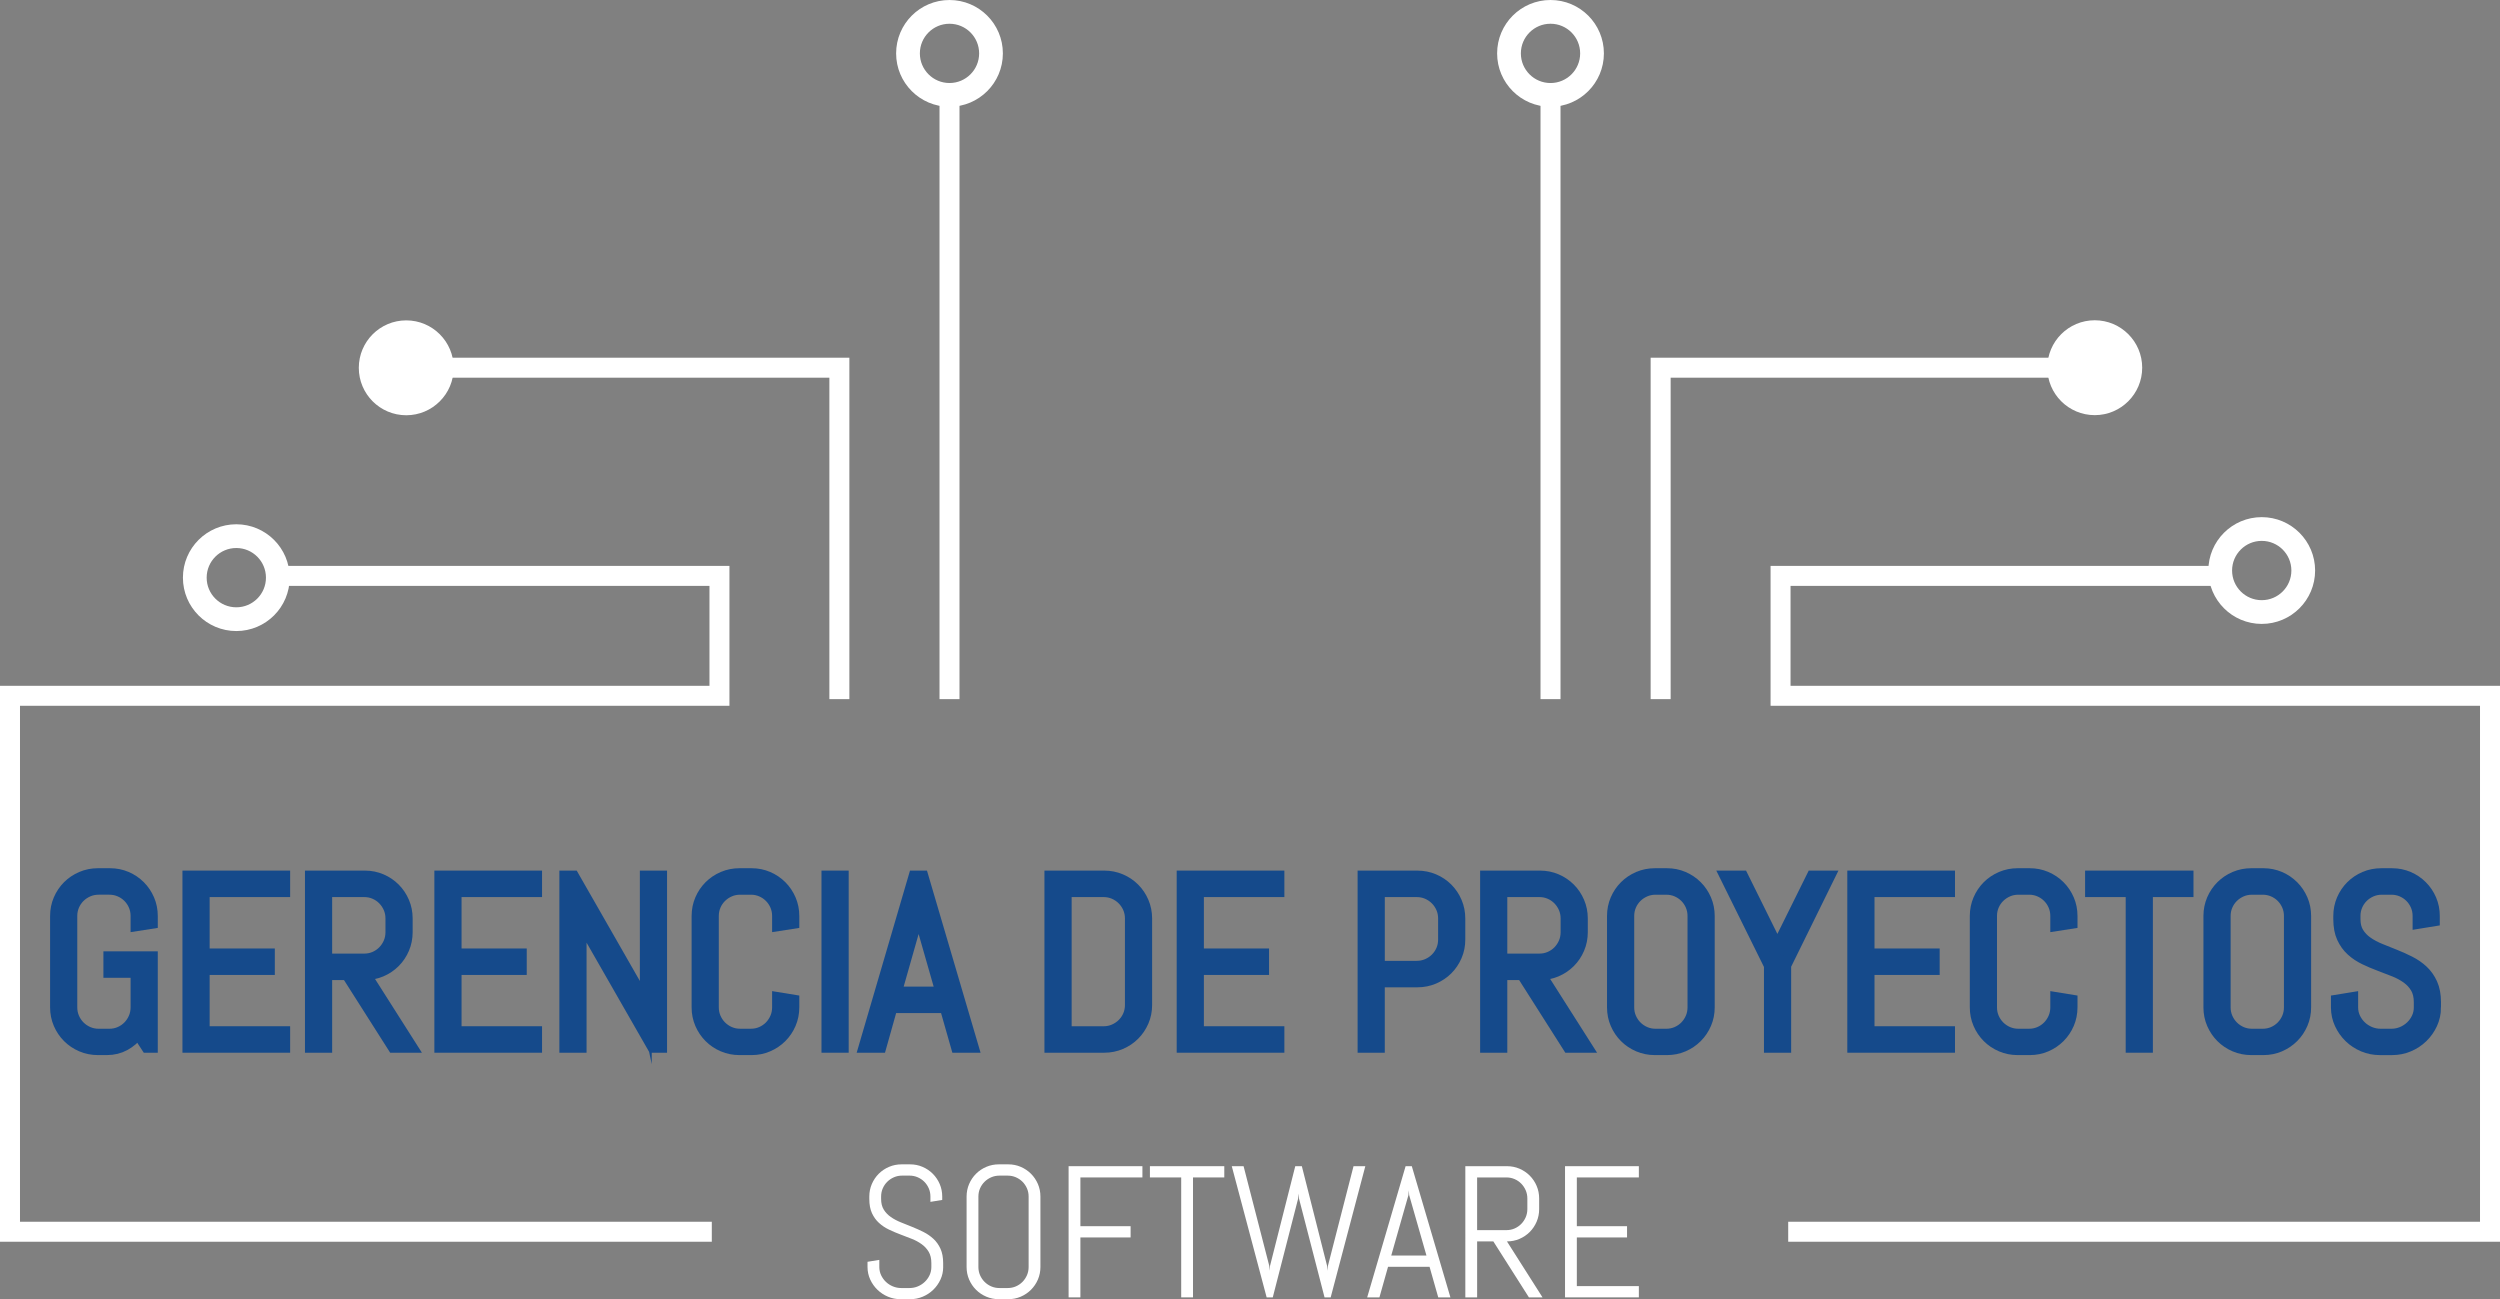 <!-- Generator: Adobe Illustrator 17.0.0, SVG Export Plug-In  -->
<svg version="1.1"
	 xmlns="http://www.w3.org/2000/svg" xmlns:xlink="http://www.w3.org/1999/xlink" xmlns:a="http://ns.adobe.com/AdobeSVGViewerExtensions/3.0/"
	 x="0px" y="0px" width="210.582px" height="109.435px" viewBox="0 0 210.582 109.435" enable-background="new 0 0 210.582 109.435"
	 xml:space="preserve">
<rect x="0" y="0" width="210.582" height="109.435" fill="#808080" stroke="none"/>
<defs>
</defs>
<g>
	<g>
		<g>
			<g>
				<polygon fill="#FFFFFF" points="59.957,104.595 0,104.595 0,57.768 59.761,57.768 59.761,49.351 22.727,49.351 22.727,47.667 
					61.443,47.667 61.443,59.45 1.684,59.45 1.684,102.911 59.957,102.911 				"/>
				<polygon fill="#FFFFFF" points="71.545,58.89 69.861,58.89 69.861,31.814 34.791,31.814 34.791,30.131 71.545,30.131 				"/>
				<rect x="79.138" y="7.338" fill="#FFFFFF" width="1.683" height="51.552"/>
				<circle fill="none" stroke="#FFFFFF" stroke-width="2" stroke-miterlimit="10" cx="79.979" cy="4.497" r="3.496"/>
				<circle fill="none" stroke="#FFFFFF" stroke-width="2" stroke-miterlimit="10" cx="19.905" cy="48.658" r="3.497"/>
				<circle fill="#FFFFFF" stroke="#FFFFFF" stroke-miterlimit="10" cx="34.219" cy="30.982" r="3.496"/>
			</g>
			<g>
				<polygon fill="#FFFFFF" points="150.626,104.595 210.582,104.595 210.582,57.768 150.822,57.768 150.822,49.351 187.857,49.351 
					187.857,47.667 149.14,47.667 149.14,59.45 208.898,59.45 208.898,102.911 150.626,102.911 				"/>
				<polygon fill="#FFFFFF" points="139.038,58.89 140.723,58.89 140.723,31.814 175.792,31.814 175.792,30.131 139.038,30.131 				
					"/>
				<rect x="129.762" y="7.338" fill="#FFFFFF" width="1.684" height="51.552"/>
				<circle fill="none" stroke="#FFFFFF" stroke-width="2" stroke-miterlimit="10" cx="190.512" cy="48.057" r="3.497"/>
				<circle fill="#FFFFFF" stroke="#FFFFFF" stroke-miterlimit="10" cx="176.447" cy="30.973" r="3.496"/>
				<circle fill="none" stroke="#FFFFFF" stroke-width="2" stroke-miterlimit="10" cx="130.604" cy="4.497" r="3.497"/>
			</g>
		</g>
	</g>
	<g>
		<path fill="#154A8B" stroke="#154A8B" stroke-miterlimit="10" d="M12.79,88.173h-0.41l-0.75-1.15
			c-0.313,0.414-0.693,0.742-1.14,0.985c-0.447,0.243-0.943,0.365-1.49,0.365H8.25c-0.486,0-0.945-0.092-1.375-0.275
			c-0.43-0.183-0.805-0.435-1.125-0.755c-0.32-0.32-0.571-0.693-0.755-1.12c-0.184-0.426-0.275-0.883-0.275-1.37v-7.7
			c0-0.487,0.092-0.943,0.275-1.37s0.435-0.8,0.755-1.12c0.32-0.32,0.695-0.571,1.125-0.755c0.43-0.183,0.889-0.275,1.375-0.275
			h1.02c0.487,0,0.943,0.092,1.37,0.275c0.427,0.184,0.8,0.435,1.12,0.755c0.32,0.32,0.571,0.693,0.755,1.12s0.275,0.883,0.275,1.37
			v0.58l-1.29,0.2v-0.78c0-0.32-0.061-0.619-0.18-0.895c-0.12-0.277-0.284-0.519-0.49-0.725c-0.207-0.207-0.448-0.37-0.726-0.49
			c-0.276-0.12-0.574-0.18-0.895-0.18h-0.9c-0.319,0-0.618,0.06-0.895,0.18c-0.276,0.12-0.521,0.284-0.73,0.49
			S6.31,75.982,6.19,76.259c-0.12,0.276-0.181,0.575-0.181,0.895v7.7c0,0.32,0.061,0.618,0.181,0.895
			c0.119,0.276,0.284,0.52,0.494,0.73s0.454,0.375,0.73,0.495c0.276,0.12,0.575,0.18,0.895,0.18h0.9c0.32,0,0.618-0.06,0.895-0.18
			c0.277-0.12,0.519-0.285,0.726-0.495c0.206-0.21,0.37-0.454,0.49-0.73c0.119-0.277,0.18-0.575,0.18-0.895v-2.99H9.21v-1.23h3.58
			V88.173z"/>
		<path fill="#154A8B" stroke="#154A8B" stroke-miterlimit="10" d="M15.869,88.173v-14.34h8.07v1.23h-6.78v5.33h5.49v1.23h-5.49
			v5.32h6.78v1.23H15.869z"/>
		<path fill="#154A8B" stroke="#154A8B" stroke-miterlimit="10" d="M33.139,88.173l-3.89-6.12h-1.771v6.12h-1.29v-14.34h4.55
			c0.487,0,0.943,0.092,1.37,0.275c0.427,0.183,0.8,0.435,1.12,0.755c0.32,0.32,0.571,0.695,0.755,1.125
			c0.184,0.43,0.275,0.888,0.275,1.375v1.16c0,0.487-0.092,0.945-0.275,1.375c-0.184,0.43-0.435,0.805-0.755,1.125
			s-0.693,0.572-1.12,0.755c-0.427,0.184-0.883,0.275-1.37,0.275l3.891,6.12H33.139z M32.969,77.364c0-0.32-0.061-0.619-0.18-0.895
			c-0.12-0.277-0.284-0.52-0.49-0.73c-0.207-0.21-0.448-0.375-0.726-0.495c-0.276-0.12-0.574-0.18-0.895-0.18h-3.2v5.76h3.2
			c0.32,0,0.618-0.06,0.895-0.18c0.277-0.12,0.519-0.285,0.726-0.495c0.206-0.21,0.37-0.453,0.49-0.73
			c0.119-0.276,0.18-0.575,0.18-0.895V77.364z"/>
		<path fill="#154A8B" stroke="#154A8B" stroke-miterlimit="10" d="M37.088,88.173v-14.34h8.07v1.23h-6.78v5.33h5.49v1.23h-5.49
			v5.32h6.78v1.23H37.088z"/>
		<path fill="#154A8B" stroke="#154A8B" stroke-miterlimit="10" d="M55.008,88.173l-5.98-10.44l-0.12-0.62v11.06h-1.29v-14.34h0.67
			l5.98,10.45l0.13,0.61v-11.06h1.29v14.34H55.008z"/>
		<path fill="#154A8B" stroke="#154A8B" stroke-miterlimit="10" d="M66.552,86.223c-0.184,0.427-0.435,0.8-0.755,1.12
			c-0.32,0.32-0.693,0.572-1.12,0.755c-0.427,0.184-0.883,0.275-1.37,0.275h-1.02c-0.486,0-0.945-0.092-1.375-0.275
			c-0.43-0.183-0.805-0.435-1.125-0.755c-0.32-0.32-0.571-0.693-0.755-1.12c-0.184-0.426-0.275-0.883-0.275-1.37v-7.7
			c0-0.487,0.092-0.943,0.275-1.37s0.435-0.8,0.755-1.12c0.32-0.32,0.695-0.571,1.125-0.755c0.43-0.183,0.889-0.275,1.375-0.275
			h1.02c0.487,0,0.943,0.092,1.37,0.275c0.427,0.184,0.8,0.435,1.12,0.755c0.32,0.32,0.571,0.693,0.755,1.12s0.275,0.883,0.275,1.37
			v0.58l-1.29,0.2v-0.78c0-0.32-0.061-0.619-0.18-0.895c-0.12-0.277-0.284-0.519-0.49-0.725c-0.207-0.207-0.448-0.37-0.726-0.49
			c-0.276-0.12-0.574-0.18-0.895-0.18h-0.9c-0.319,0-0.618,0.06-0.895,0.18c-0.276,0.12-0.521,0.284-0.73,0.49
			s-0.375,0.448-0.494,0.725c-0.12,0.276-0.181,0.575-0.181,0.895v7.7c0,0.32,0.061,0.618,0.181,0.895
			c0.119,0.276,0.284,0.52,0.494,0.73s0.454,0.375,0.73,0.495c0.276,0.12,0.575,0.18,0.895,0.18h0.9c0.32,0,0.618-0.06,0.895-0.18
			c0.277-0.12,0.519-0.285,0.726-0.495c0.206-0.21,0.37-0.454,0.49-0.73c0.119-0.277,0.18-0.575,0.18-0.895v-0.78l1.29,0.21v0.57
			C66.827,85.34,66.735,85.797,66.552,86.223z"/>
		<path fill="#154A8B" stroke="#154A8B" stroke-miterlimit="10" d="M69.696,88.173v-14.34h1.29v14.34H69.696z"/>
		<path fill="#154A8B" stroke="#154A8B" stroke-miterlimit="10" d="M79.646,84.833h-4.54l-0.939,3.34h-1.34l4.199-14.34h0.681
			l4.22,14.34h-1.33L79.646,84.833z M75.457,83.604h3.85l-1.89-6.61l-0.04-0.53l-0.04,0.53L75.457,83.604z"/>
		<path fill="#154A8B" stroke="#154A8B" stroke-miterlimit="10" d="M96.271,86.023c-0.184,0.427-0.435,0.8-0.755,1.12
			c-0.32,0.32-0.695,0.571-1.125,0.755c-0.43,0.183-0.889,0.275-1.375,0.275h-4.54v-14.34h4.54c0.486,0,0.945,0.092,1.375,0.275
			c0.43,0.183,0.805,0.435,1.125,0.755c0.32,0.32,0.571,0.695,0.755,1.125c0.184,0.43,0.275,0.888,0.275,1.375v7.29
			C96.547,85.14,96.455,85.597,96.271,86.023z M95.257,77.364c0-0.32-0.061-0.619-0.18-0.895c-0.12-0.277-0.285-0.52-0.495-0.73
			s-0.454-0.375-0.73-0.495s-0.575-0.18-0.895-0.18h-3.19v11.88h3.19c0.319,0,0.618-0.06,0.895-0.18
			c0.276-0.12,0.521-0.283,0.73-0.49s0.375-0.448,0.495-0.725c0.119-0.276,0.18-0.575,0.18-0.895V77.364z"/>
		<path fill="#154A8B" stroke="#154A8B" stroke-miterlimit="10" d="M99.616,88.173v-14.34h8.07v1.23h-6.78v5.33h5.49v1.23h-5.49
			v5.32h6.78v1.23H99.616z"/>
		<path fill="#154A8B" stroke="#154A8B" stroke-miterlimit="10" d="M122.65,80.514c-0.184,0.427-0.435,0.8-0.755,1.12
			c-0.32,0.32-0.695,0.572-1.125,0.755c-0.43,0.183-0.889,0.275-1.375,0.275h-3.25v5.51h-1.29v-14.34h4.54
			c0.486,0,0.945,0.092,1.375,0.275c0.43,0.183,0.805,0.435,1.125,0.755c0.32,0.32,0.571,0.695,0.755,1.125
			c0.184,0.43,0.275,0.888,0.275,1.375v1.78C122.926,79.63,122.834,80.087,122.65,80.514z M121.636,77.364
			c0-0.32-0.061-0.619-0.18-0.895c-0.12-0.277-0.285-0.52-0.495-0.73s-0.454-0.375-0.73-0.495s-0.575-0.18-0.895-0.18h-3.19v6.37
			h3.19c0.319,0,0.618-0.06,0.895-0.18s0.521-0.283,0.73-0.49s0.375-0.448,0.495-0.725c0.119-0.276,0.18-0.575,0.18-0.895V77.364z"
			/>
		<path fill="#154A8B" stroke="#154A8B" stroke-miterlimit="10" d="M132.125,88.173l-3.89-6.12h-1.771v6.12h-1.29v-14.34h4.55
			c0.487,0,0.943,0.092,1.37,0.275c0.427,0.183,0.8,0.435,1.12,0.755c0.32,0.32,0.571,0.695,0.755,1.125
			c0.184,0.43,0.275,0.888,0.275,1.375v1.16c0,0.487-0.092,0.945-0.275,1.375c-0.184,0.43-0.435,0.805-0.755,1.125
			s-0.693,0.572-1.12,0.755c-0.427,0.184-0.883,0.275-1.37,0.275l3.891,6.12H132.125z M131.955,77.364
			c0-0.32-0.061-0.619-0.18-0.895c-0.12-0.277-0.284-0.52-0.49-0.73c-0.207-0.21-0.448-0.375-0.726-0.495
			c-0.276-0.12-0.574-0.18-0.895-0.18h-3.2v5.76h3.2c0.32,0,0.618-0.06,0.895-0.18c0.277-0.12,0.519-0.285,0.726-0.495
			c0.206-0.21,0.37-0.453,0.49-0.73c0.119-0.276,0.18-0.575,0.18-0.895V77.364z"/>
		<path fill="#154A8B" stroke="#154A8B" stroke-miterlimit="10" d="M143.659,86.223c-0.184,0.427-0.435,0.8-0.755,1.12
			c-0.32,0.32-0.693,0.572-1.12,0.755c-0.427,0.184-0.883,0.275-1.37,0.275h-1.02c-0.486,0-0.945-0.092-1.375-0.275
			c-0.43-0.183-0.805-0.435-1.125-0.755c-0.32-0.32-0.571-0.693-0.755-1.12c-0.184-0.426-0.275-0.883-0.275-1.37v-7.7
			c0-0.487,0.092-0.943,0.275-1.37s0.435-0.8,0.755-1.12c0.32-0.32,0.695-0.571,1.125-0.755c0.43-0.183,0.889-0.275,1.375-0.275
			h1.02c0.487,0,0.943,0.092,1.37,0.275c0.427,0.184,0.8,0.435,1.12,0.755c0.32,0.32,0.571,0.693,0.755,1.12s0.275,0.883,0.275,1.37
			v7.7C143.935,85.34,143.843,85.797,143.659,86.223z M142.645,77.154c0-0.32-0.061-0.619-0.18-0.895
			c-0.12-0.277-0.284-0.519-0.49-0.725c-0.207-0.207-0.448-0.37-0.726-0.49c-0.276-0.12-0.574-0.18-0.895-0.18h-0.9
			c-0.319,0-0.618,0.06-0.895,0.18c-0.276,0.12-0.521,0.284-0.73,0.49s-0.375,0.448-0.494,0.725
			c-0.12,0.276-0.181,0.575-0.181,0.895v7.7c0,0.32,0.061,0.618,0.181,0.895c0.119,0.276,0.284,0.52,0.494,0.73
			s0.454,0.375,0.73,0.495c0.276,0.12,0.575,0.18,0.895,0.18h0.9c0.32,0,0.618-0.06,0.895-0.18c0.277-0.12,0.519-0.285,0.726-0.495
			c0.206-0.21,0.37-0.454,0.49-0.73c0.119-0.277,0.18-0.575,0.18-0.895V77.154z"/>
		<path fill="#154A8B" stroke="#154A8B" stroke-miterlimit="10" d="M150.374,81.313v6.86h-1.29v-6.84l-3.71-7.5h1.39l2.95,5.96
			l2.95-5.96h1.39L150.374,81.313z"/>
		<path fill="#154A8B" stroke="#154A8B" stroke-miterlimit="10" d="M156.104,88.173v-14.34h8.07v1.23h-6.78v5.33h5.49v1.23h-5.49
			v5.32h6.78v1.23H156.104z"/>
		<path fill="#154A8B" stroke="#154A8B" stroke-miterlimit="10" d="M174.218,86.223c-0.184,0.427-0.435,0.8-0.755,1.12
			c-0.32,0.32-0.693,0.572-1.12,0.755c-0.427,0.184-0.883,0.275-1.37,0.275h-1.02c-0.486,0-0.945-0.092-1.375-0.275
			c-0.43-0.183-0.805-0.435-1.125-0.755c-0.32-0.32-0.571-0.693-0.755-1.12c-0.184-0.426-0.275-0.883-0.275-1.37v-7.7
			c0-0.487,0.092-0.943,0.275-1.37s0.435-0.8,0.755-1.12c0.32-0.32,0.695-0.571,1.125-0.755c0.43-0.183,0.889-0.275,1.375-0.275
			h1.02c0.487,0,0.943,0.092,1.37,0.275c0.427,0.184,0.8,0.435,1.12,0.755c0.32,0.32,0.571,0.693,0.755,1.12s0.275,0.883,0.275,1.37
			v0.58l-1.29,0.2v-0.78c0-0.32-0.061-0.619-0.18-0.895c-0.12-0.277-0.284-0.519-0.49-0.725c-0.207-0.207-0.448-0.37-0.726-0.49
			c-0.276-0.12-0.574-0.18-0.895-0.18h-0.9c-0.319,0-0.618,0.06-0.895,0.18c-0.276,0.12-0.521,0.284-0.73,0.49
			s-0.375,0.448-0.494,0.725c-0.12,0.276-0.181,0.575-0.181,0.895v7.7c0,0.32,0.061,0.618,0.181,0.895
			c0.119,0.276,0.284,0.52,0.494,0.73s0.454,0.375,0.73,0.495c0.276,0.12,0.575,0.18,0.895,0.18h0.9c0.32,0,0.618-0.06,0.895-0.18
			c0.277-0.12,0.519-0.285,0.726-0.495c0.206-0.21,0.37-0.454,0.49-0.73c0.119-0.277,0.18-0.575,0.18-0.895v-0.78l1.29,0.21v0.57
			C174.493,85.34,174.401,85.797,174.218,86.223z"/>
		<path fill="#154A8B" stroke="#154A8B" stroke-miterlimit="10" d="M180.843,75.063v13.11h-1.29v-13.11h-3.42v-1.23h8.13v1.23
			H180.843z"/>
		<path fill="#154A8B" stroke="#154A8B" stroke-miterlimit="10" d="M193.897,86.223c-0.184,0.427-0.435,0.8-0.755,1.12
			c-0.32,0.32-0.693,0.572-1.12,0.755c-0.427,0.184-0.883,0.275-1.37,0.275h-1.02c-0.486,0-0.945-0.092-1.375-0.275
			c-0.43-0.183-0.805-0.435-1.125-0.755c-0.32-0.32-0.571-0.693-0.755-1.12c-0.184-0.426-0.275-0.883-0.275-1.37v-7.7
			c0-0.487,0.092-0.943,0.275-1.37s0.435-0.8,0.755-1.12c0.32-0.32,0.695-0.571,1.125-0.755c0.43-0.183,0.889-0.275,1.375-0.275
			h1.02c0.487,0,0.943,0.092,1.37,0.275c0.427,0.184,0.8,0.435,1.12,0.755c0.32,0.32,0.571,0.693,0.755,1.12s0.275,0.883,0.275,1.37
			v7.7C194.173,85.34,194.081,85.797,193.897,86.223z M192.883,77.154c0-0.32-0.061-0.619-0.18-0.895
			c-0.12-0.277-0.284-0.519-0.49-0.725c-0.207-0.207-0.448-0.37-0.726-0.49c-0.276-0.12-0.574-0.18-0.895-0.18h-0.9
			c-0.319,0-0.618,0.06-0.895,0.18c-0.276,0.12-0.521,0.284-0.73,0.49s-0.375,0.448-0.494,0.725
			c-0.12,0.276-0.181,0.575-0.181,0.895v7.7c0,0.32,0.061,0.618,0.181,0.895c0.119,0.276,0.284,0.52,0.494,0.73
			s0.454,0.375,0.73,0.495c0.276,0.12,0.575,0.18,0.895,0.18h0.9c0.32,0,0.618-0.06,0.895-0.18c0.277-0.12,0.519-0.285,0.726-0.495
			c0.206-0.21,0.37-0.454,0.49-0.73c0.119-0.277,0.18-0.575,0.18-0.895V77.154z"/>
		<path fill="#154A8B" stroke="#154A8B" stroke-miterlimit="10" d="M205.112,84.854c0,0.487-0.099,0.943-0.295,1.37
			c-0.197,0.427-0.46,0.8-0.79,1.12c-0.33,0.32-0.714,0.572-1.15,0.755c-0.437,0.184-0.898,0.275-1.385,0.275h-1.03
			c-0.486,0-0.948-0.092-1.385-0.275c-0.437-0.183-0.82-0.435-1.149-0.755c-0.33-0.32-0.594-0.693-0.79-1.12
			c-0.197-0.426-0.296-0.883-0.296-1.37v-0.57l1.29-0.21v0.78c0,0.32,0.065,0.618,0.195,0.895c0.13,0.276,0.305,0.52,0.525,0.73
			c0.22,0.21,0.475,0.375,0.765,0.495c0.29,0.12,0.595,0.18,0.915,0.18h0.9c0.319,0,0.623-0.06,0.909-0.18
			c0.287-0.12,0.54-0.285,0.761-0.495c0.22-0.21,0.395-0.454,0.524-0.73c0.13-0.277,0.195-0.575,0.195-0.895v-0.43
			c0-0.493-0.097-0.903-0.29-1.23s-0.45-0.605-0.771-0.835c-0.319-0.23-0.682-0.425-1.085-0.585s-0.818-0.32-1.244-0.48
			c-0.427-0.16-0.842-0.336-1.245-0.53s-0.766-0.435-1.085-0.725c-0.32-0.29-0.577-0.645-0.771-1.065s-0.29-0.937-0.29-1.55v-0.27
			c0-0.487,0.092-0.943,0.275-1.37s0.435-0.8,0.755-1.12c0.32-0.32,0.695-0.571,1.125-0.755c0.43-0.183,0.889-0.275,1.375-0.275
			h0.92c0.486,0,0.943,0.092,1.37,0.275c0.427,0.184,0.8,0.435,1.12,0.755c0.319,0.32,0.571,0.693,0.755,1.12
			c0.183,0.427,0.274,0.883,0.274,1.37v0.37l-1.29,0.21v-0.58c0-0.32-0.06-0.619-0.18-0.895c-0.12-0.277-0.283-0.519-0.49-0.725
			c-0.206-0.207-0.448-0.37-0.725-0.49c-0.276-0.12-0.575-0.18-0.895-0.18h-0.801c-0.319,0-0.618,0.06-0.895,0.18
			c-0.276,0.12-0.521,0.284-0.73,0.49s-0.375,0.448-0.494,0.725c-0.12,0.276-0.181,0.575-0.181,0.895v0.27
			c0,0.46,0.097,0.847,0.29,1.16c0.193,0.313,0.45,0.582,0.771,0.805c0.319,0.223,0.682,0.417,1.085,0.58
			c0.403,0.163,0.818,0.33,1.244,0.5c0.427,0.17,0.842,0.356,1.245,0.56c0.403,0.204,0.766,0.454,1.085,0.75
			c0.32,0.297,0.577,0.659,0.771,1.085c0.193,0.427,0.29,0.947,0.29,1.56V84.854z"/>
	</g>
	<g>
		<path fill="#FFFFFF" d="M79.447,106.723c0,0.375-0.076,0.727-0.228,1.056s-0.354,0.616-0.609,0.863
			c-0.254,0.247-0.549,0.44-0.886,0.582c-0.336,0.141-0.692,0.212-1.067,0.212h-0.793c-0.375,0-0.731-0.071-1.067-0.212
			c-0.337-0.142-0.632-0.335-0.886-0.582c-0.255-0.247-0.458-0.534-0.609-0.863s-0.228-0.681-0.228-1.056v-0.439l0.994-0.162v0.601
			c0,0.247,0.051,0.477,0.15,0.689c0.101,0.213,0.235,0.401,0.404,0.563c0.17,0.162,0.366,0.289,0.59,0.381
			c0.224,0.093,0.458,0.139,0.705,0.139h0.693c0.246,0,0.48-0.046,0.701-0.139c0.221-0.092,0.416-0.219,0.586-0.381
			c0.169-0.162,0.304-0.349,0.404-0.563c0.1-0.213,0.15-0.443,0.15-0.689v-0.332c0-0.38-0.075-0.696-0.224-0.948
			c-0.149-0.251-0.347-0.466-0.594-0.643c-0.246-0.177-0.524-0.328-0.836-0.451c-0.311-0.124-0.63-0.247-0.959-0.37
			c-0.329-0.123-0.648-0.259-0.959-0.408c-0.312-0.149-0.59-0.335-0.836-0.559c-0.247-0.224-0.444-0.497-0.594-0.821
			c-0.149-0.323-0.224-0.722-0.224-1.194v-0.208c0-0.375,0.071-0.727,0.212-1.056c0.142-0.329,0.335-0.616,0.582-0.863
			c0.246-0.247,0.535-0.44,0.867-0.582c0.331-0.142,0.684-0.212,1.059-0.212h0.709c0.375,0,0.728,0.07,1.056,0.212
			c0.329,0.141,0.617,0.335,0.863,0.582s0.44,0.534,0.582,0.863c0.141,0.329,0.212,0.681,0.212,1.056v0.285l-0.994,0.162v-0.447
			c0-0.247-0.046-0.476-0.139-0.689c-0.093-0.213-0.219-0.399-0.378-0.559s-0.346-0.285-0.559-0.377
			c-0.213-0.093-0.443-0.139-0.689-0.139h-0.616c-0.247,0-0.477,0.046-0.689,0.139c-0.214,0.092-0.401,0.218-0.563,0.377
			c-0.162,0.159-0.289,0.346-0.382,0.559c-0.093,0.213-0.139,0.443-0.139,0.689v0.208c0,0.354,0.074,0.652,0.224,0.894
			c0.148,0.241,0.347,0.448,0.593,0.62c0.247,0.172,0.525,0.321,0.837,0.447c0.311,0.126,0.63,0.254,0.959,0.385
			c0.328,0.131,0.648,0.275,0.959,0.432s0.59,0.35,0.836,0.578c0.247,0.229,0.444,0.507,0.594,0.836
			c0.148,0.329,0.224,0.729,0.224,1.202V106.723z"/>
		<path fill="#FFFFFF" d="M87.426,107.778c-0.142,0.329-0.336,0.616-0.582,0.863c-0.247,0.247-0.534,0.44-0.863,0.582
			c-0.328,0.141-0.681,0.212-1.056,0.212h-0.786c-0.375,0-0.728-0.071-1.059-0.212c-0.332-0.142-0.621-0.335-0.867-0.582
			c-0.247-0.247-0.44-0.534-0.582-0.863c-0.141-0.329-0.212-0.681-0.212-1.056v-5.933c0-0.375,0.071-0.727,0.212-1.056
			c0.142-0.329,0.335-0.616,0.582-0.863c0.246-0.247,0.535-0.44,0.867-0.582c0.331-0.142,0.684-0.212,1.059-0.212h0.786
			c0.375,0,0.728,0.07,1.056,0.212c0.329,0.141,0.616,0.335,0.863,0.582c0.246,0.247,0.44,0.534,0.582,0.863
			c0.141,0.329,0.212,0.681,0.212,1.056v5.933C87.638,107.098,87.566,107.45,87.426,107.778z M86.644,100.79
			c0-0.247-0.047-0.476-0.139-0.689c-0.093-0.213-0.219-0.399-0.378-0.559s-0.346-0.285-0.559-0.377
			c-0.213-0.093-0.443-0.139-0.689-0.139h-0.693c-0.247,0-0.477,0.046-0.689,0.139c-0.214,0.092-0.401,0.218-0.563,0.377
			c-0.162,0.159-0.289,0.346-0.382,0.559c-0.093,0.213-0.139,0.443-0.139,0.689v5.933c0,0.247,0.046,0.477,0.139,0.689
			c0.093,0.213,0.22,0.401,0.382,0.563c0.161,0.162,0.349,0.289,0.563,0.381c0.213,0.093,0.442,0.139,0.689,0.139h0.693
			c0.246,0,0.477-0.046,0.689-0.139c0.213-0.092,0.399-0.219,0.559-0.381c0.159-0.162,0.285-0.349,0.378-0.563
			c0.092-0.213,0.139-0.443,0.139-0.689V100.79z"/>
		<path fill="#FFFFFF" d="M91.005,99.179v4.107h4.229v0.948h-4.229v5.047h-0.994V98.231h6.218v0.948H91.005z"/>
		<path fill="#FFFFFF" d="M100.49,99.179v10.102h-0.994V99.179H96.86v-0.948h6.265v0.948H100.49z"/>
		<path fill="#FFFFFF" d="M112.087,109.281h-0.517l-2.149-8.314l-0.031-0.431l-0.046,0.431l-2.135,8.314h-0.516l-2.937-11.049h0.994
			l2.165,8.399l0.031,0.408l0.031-0.408l2.126-8.399h0.555l2.127,8.399l0.031,0.408l0.038-0.408l2.157-8.399h0.994L112.087,109.281z
			"/>
		<path fill="#FFFFFF" d="M120.416,106.707h-3.498l-0.725,2.574h-1.032l3.236-11.049h0.523l3.252,11.049h-1.025L120.416,106.707z
			 M117.188,105.759h2.967l-1.457-5.093l-0.03-0.409l-0.031,0.409L117.188,105.759z"/>
		<path fill="#FFFFFF" d="M128.784,109.281l-2.997-4.715h-1.364v4.715h-0.994V98.231h3.506c0.375,0,0.728,0.071,1.056,0.212
			c0.329,0.142,0.616,0.335,0.863,0.582c0.246,0.247,0.44,0.535,0.582,0.867c0.141,0.331,0.212,0.685,0.212,1.06v0.894
			c0,0.375-0.071,0.728-0.212,1.06c-0.142,0.331-0.336,0.62-0.582,0.867c-0.247,0.247-0.534,0.44-0.863,0.582
			c-0.328,0.141-0.681,0.212-1.056,0.212l2.997,4.715H128.784z M128.653,100.952c0-0.247-0.047-0.477-0.139-0.69
			c-0.093-0.213-0.219-0.4-0.378-0.563c-0.159-0.162-0.346-0.289-0.559-0.381c-0.213-0.092-0.443-0.139-0.689-0.139h-2.466v4.438
			h2.466c0.246,0,0.477-0.046,0.689-0.139c0.213-0.093,0.399-0.22,0.559-0.382c0.159-0.162,0.285-0.349,0.378-0.563
			c0.092-0.213,0.139-0.443,0.139-0.689V100.952z"/>
		<path fill="#FFFFFF" d="M131.827,109.281V98.231h6.218v0.948h-5.224v4.107h4.229v0.948h-4.229v4.099h5.224v0.948H131.827z"/>
	</g>
</g>
</svg>